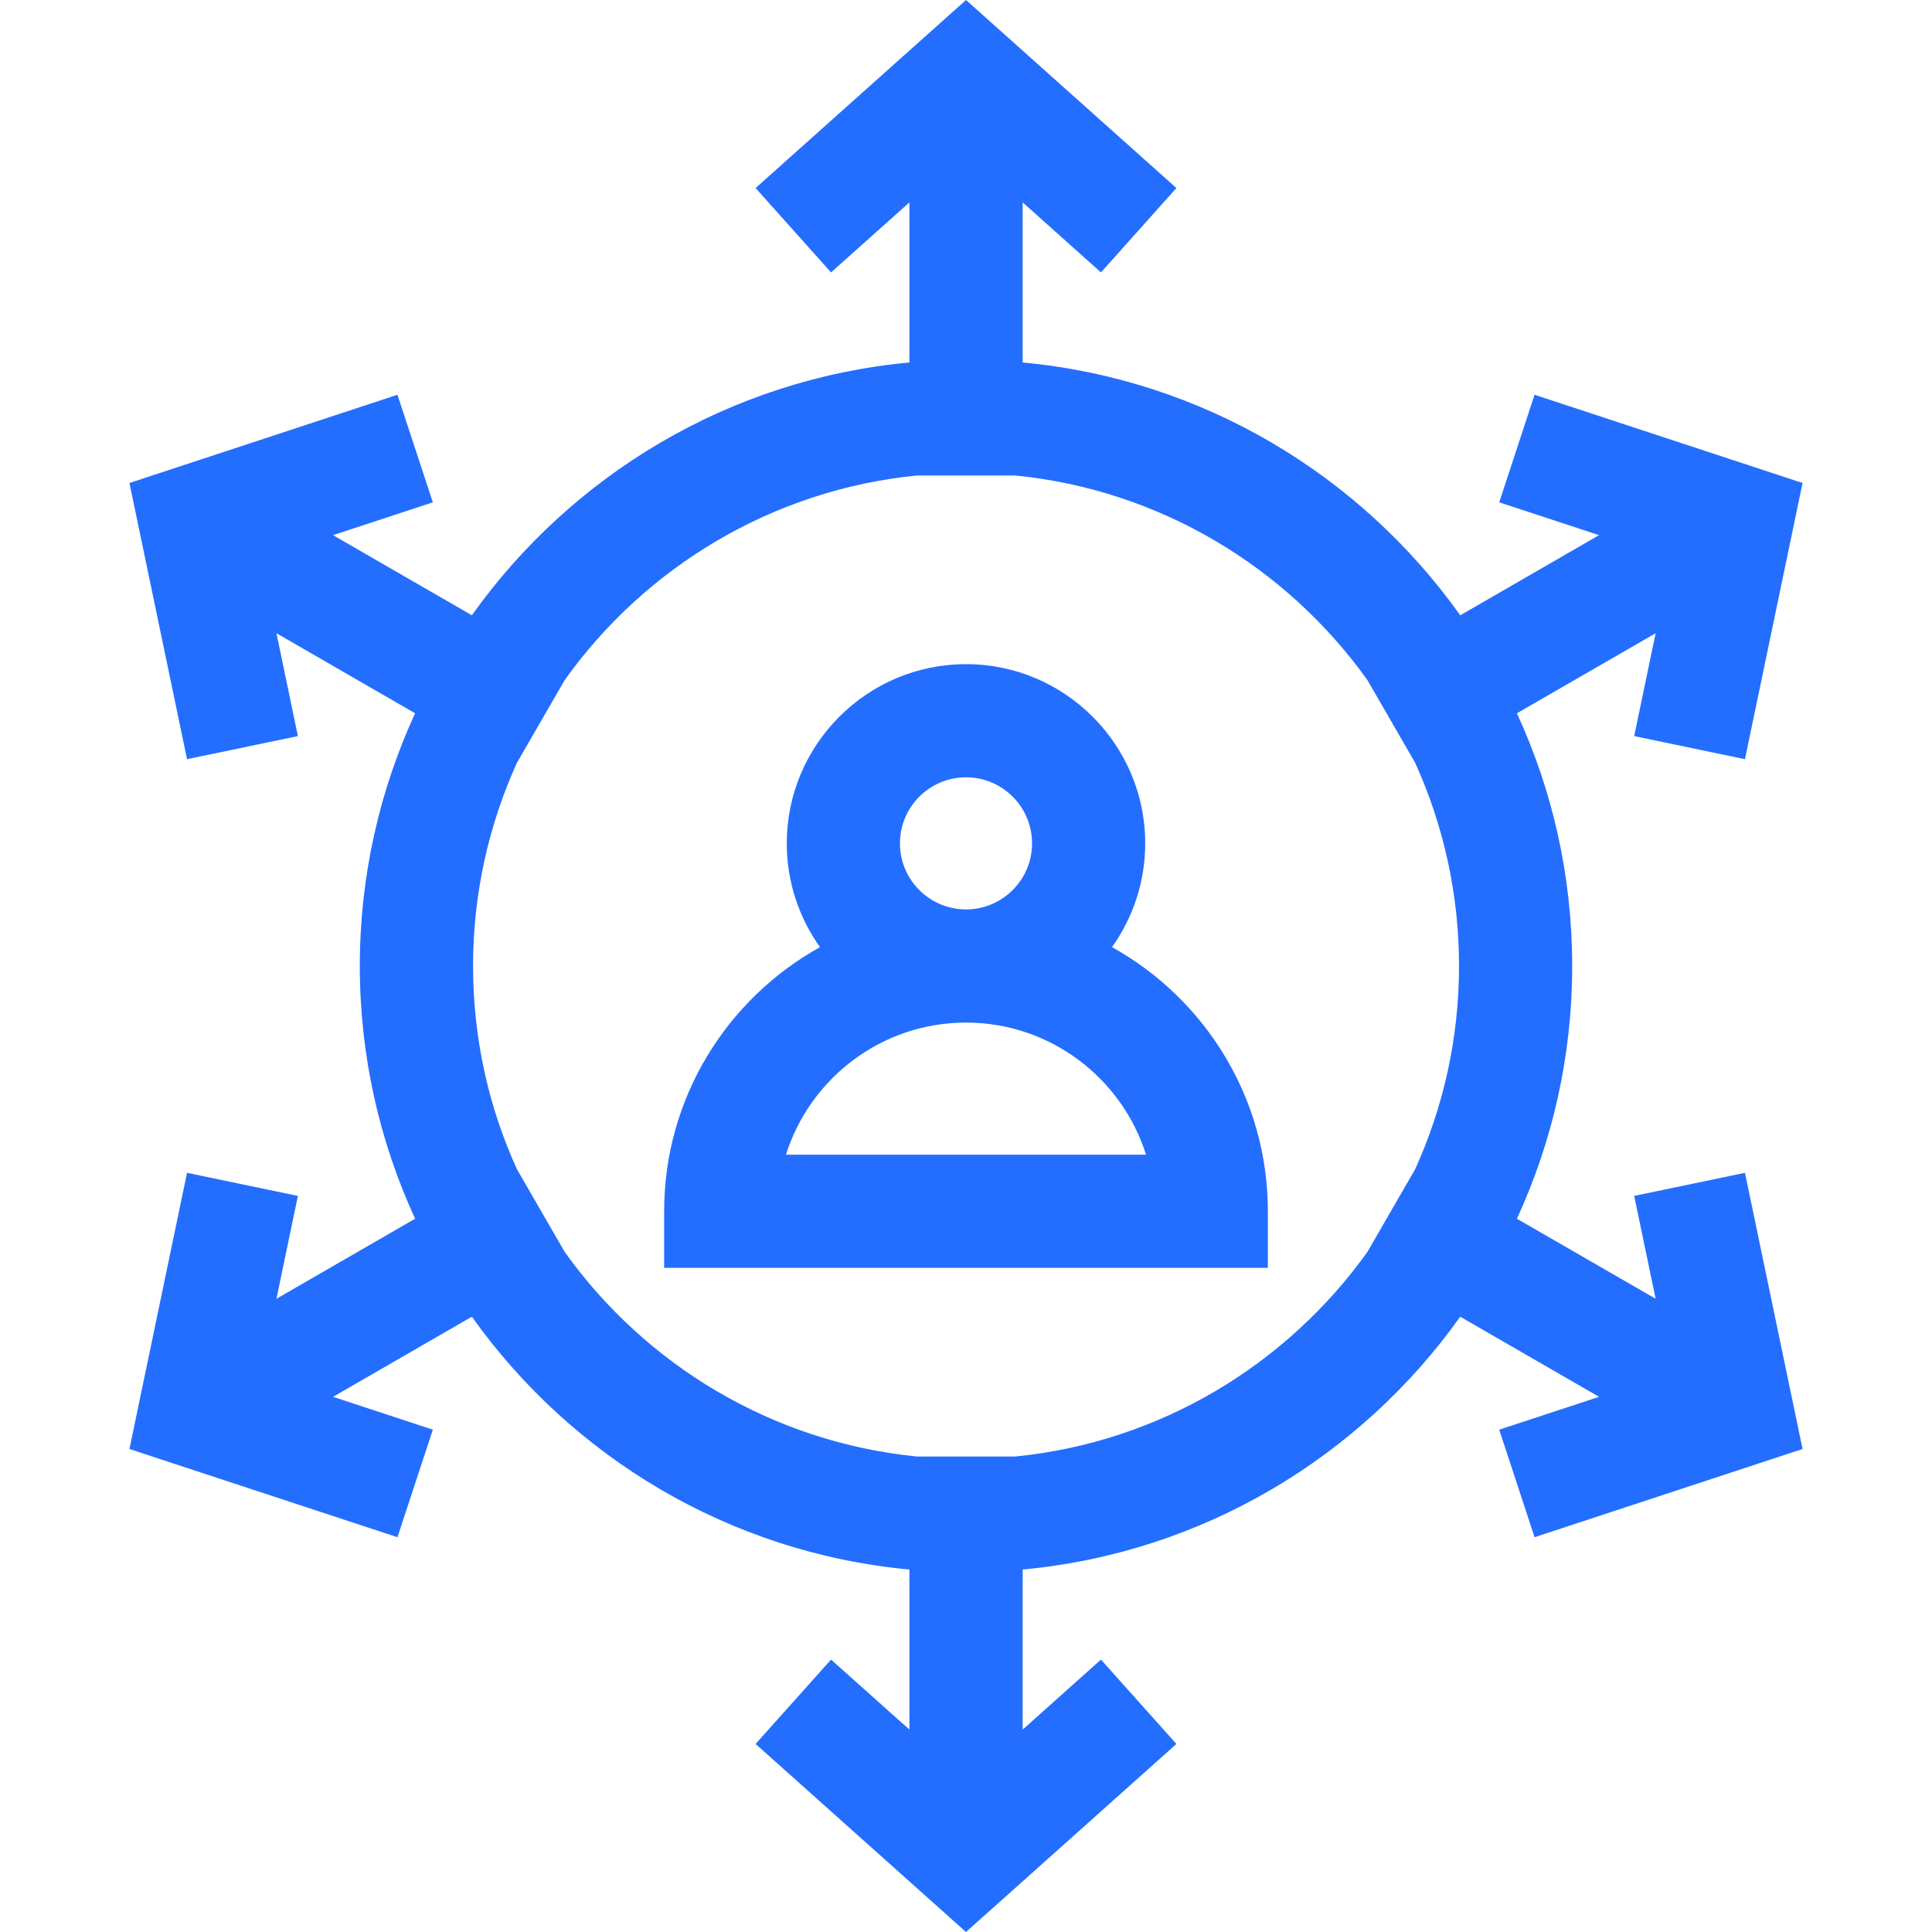 <svg width="21" height="21" viewBox="0 0 21 21" fill="none" xmlns="http://www.w3.org/2000/svg">
<g clip-path="url(#clip0)">
<path d="M12.087 10.295C12.314 9.977 12.448 9.587 12.448 9.167C12.448 8.093 11.574 7.219 10.5 7.219C9.426 7.219 8.552 8.093 8.552 9.167C8.552 9.587 8.686 9.977 8.913 10.295C7.904 10.855 7.219 11.932 7.219 13.166V13.781H13.781V13.166C13.781 11.932 13.096 10.855 12.087 10.295ZM9.782 9.167C9.782 8.771 10.104 8.449 10.5 8.449C10.896 8.449 11.218 8.771 11.218 9.167C11.218 9.563 10.896 9.885 10.5 9.885C10.104 9.885 9.782 9.563 9.782 9.167ZM8.543 12.551C8.805 11.72 9.583 11.115 10.5 11.115C11.417 11.115 12.195 11.72 12.457 12.551H8.543Z" fill="#236EFF"/>
<path d="M17.763 12.999L17.996 14.117L16.488 13.247C16.874 12.41 17.089 11.48 17.089 10.5C17.089 9.52 16.874 8.59 16.488 7.753L17.996 6.883L17.763 8.001L18.967 8.252L19.593 5.25L16.68 4.291L16.296 5.46L17.381 5.817L15.872 6.688C14.789 5.166 13.075 4.122 11.116 3.94V2.2L11.967 2.961L12.787 2.044L10.5 0L8.213 2.044L9.033 2.961L9.885 2.2V3.94C7.925 4.122 6.212 5.166 5.129 6.688L3.62 5.817L4.705 5.46L4.32 4.291L1.407 5.25L2.033 8.252L3.238 8.001L3.005 6.883L4.512 7.753C4.127 8.59 3.911 9.52 3.911 10.5C3.911 11.48 4.127 12.41 4.512 13.247L3.005 14.117L3.238 12.999L2.033 12.748L1.407 15.75L4.32 16.709L4.705 15.54L3.62 15.183L5.129 14.312C6.212 15.834 7.925 16.878 9.885 17.06V18.8L9.033 18.039L8.213 18.956L10.5 21L12.787 18.956L11.967 18.039L11.116 18.8V17.06C13.075 16.878 14.789 15.834 15.872 14.312L17.381 15.183L16.296 15.54L16.68 16.709L19.593 15.75L18.967 12.748L17.763 12.999ZM11.032 15.832H9.969C8.392 15.676 7.013 14.833 6.138 13.608L5.619 12.709C5.312 12.035 5.142 11.287 5.142 10.5C5.142 9.713 5.313 8.965 5.619 8.291L6.138 7.392C7.013 6.167 8.391 5.324 9.969 5.168H11.032C12.609 5.324 13.987 6.167 14.863 7.392L15.382 8.291C15.688 8.965 15.859 9.713 15.859 10.5C15.859 11.287 15.688 12.035 15.382 12.709L14.863 13.608C13.987 14.833 12.609 15.676 11.032 15.832Z" fill="#236EFF"/>
</g>
<defs>
<clipPath id="clip0">
<rect width="21" height="21" fill="white"/>
</clipPath>
</defs>
</svg>

